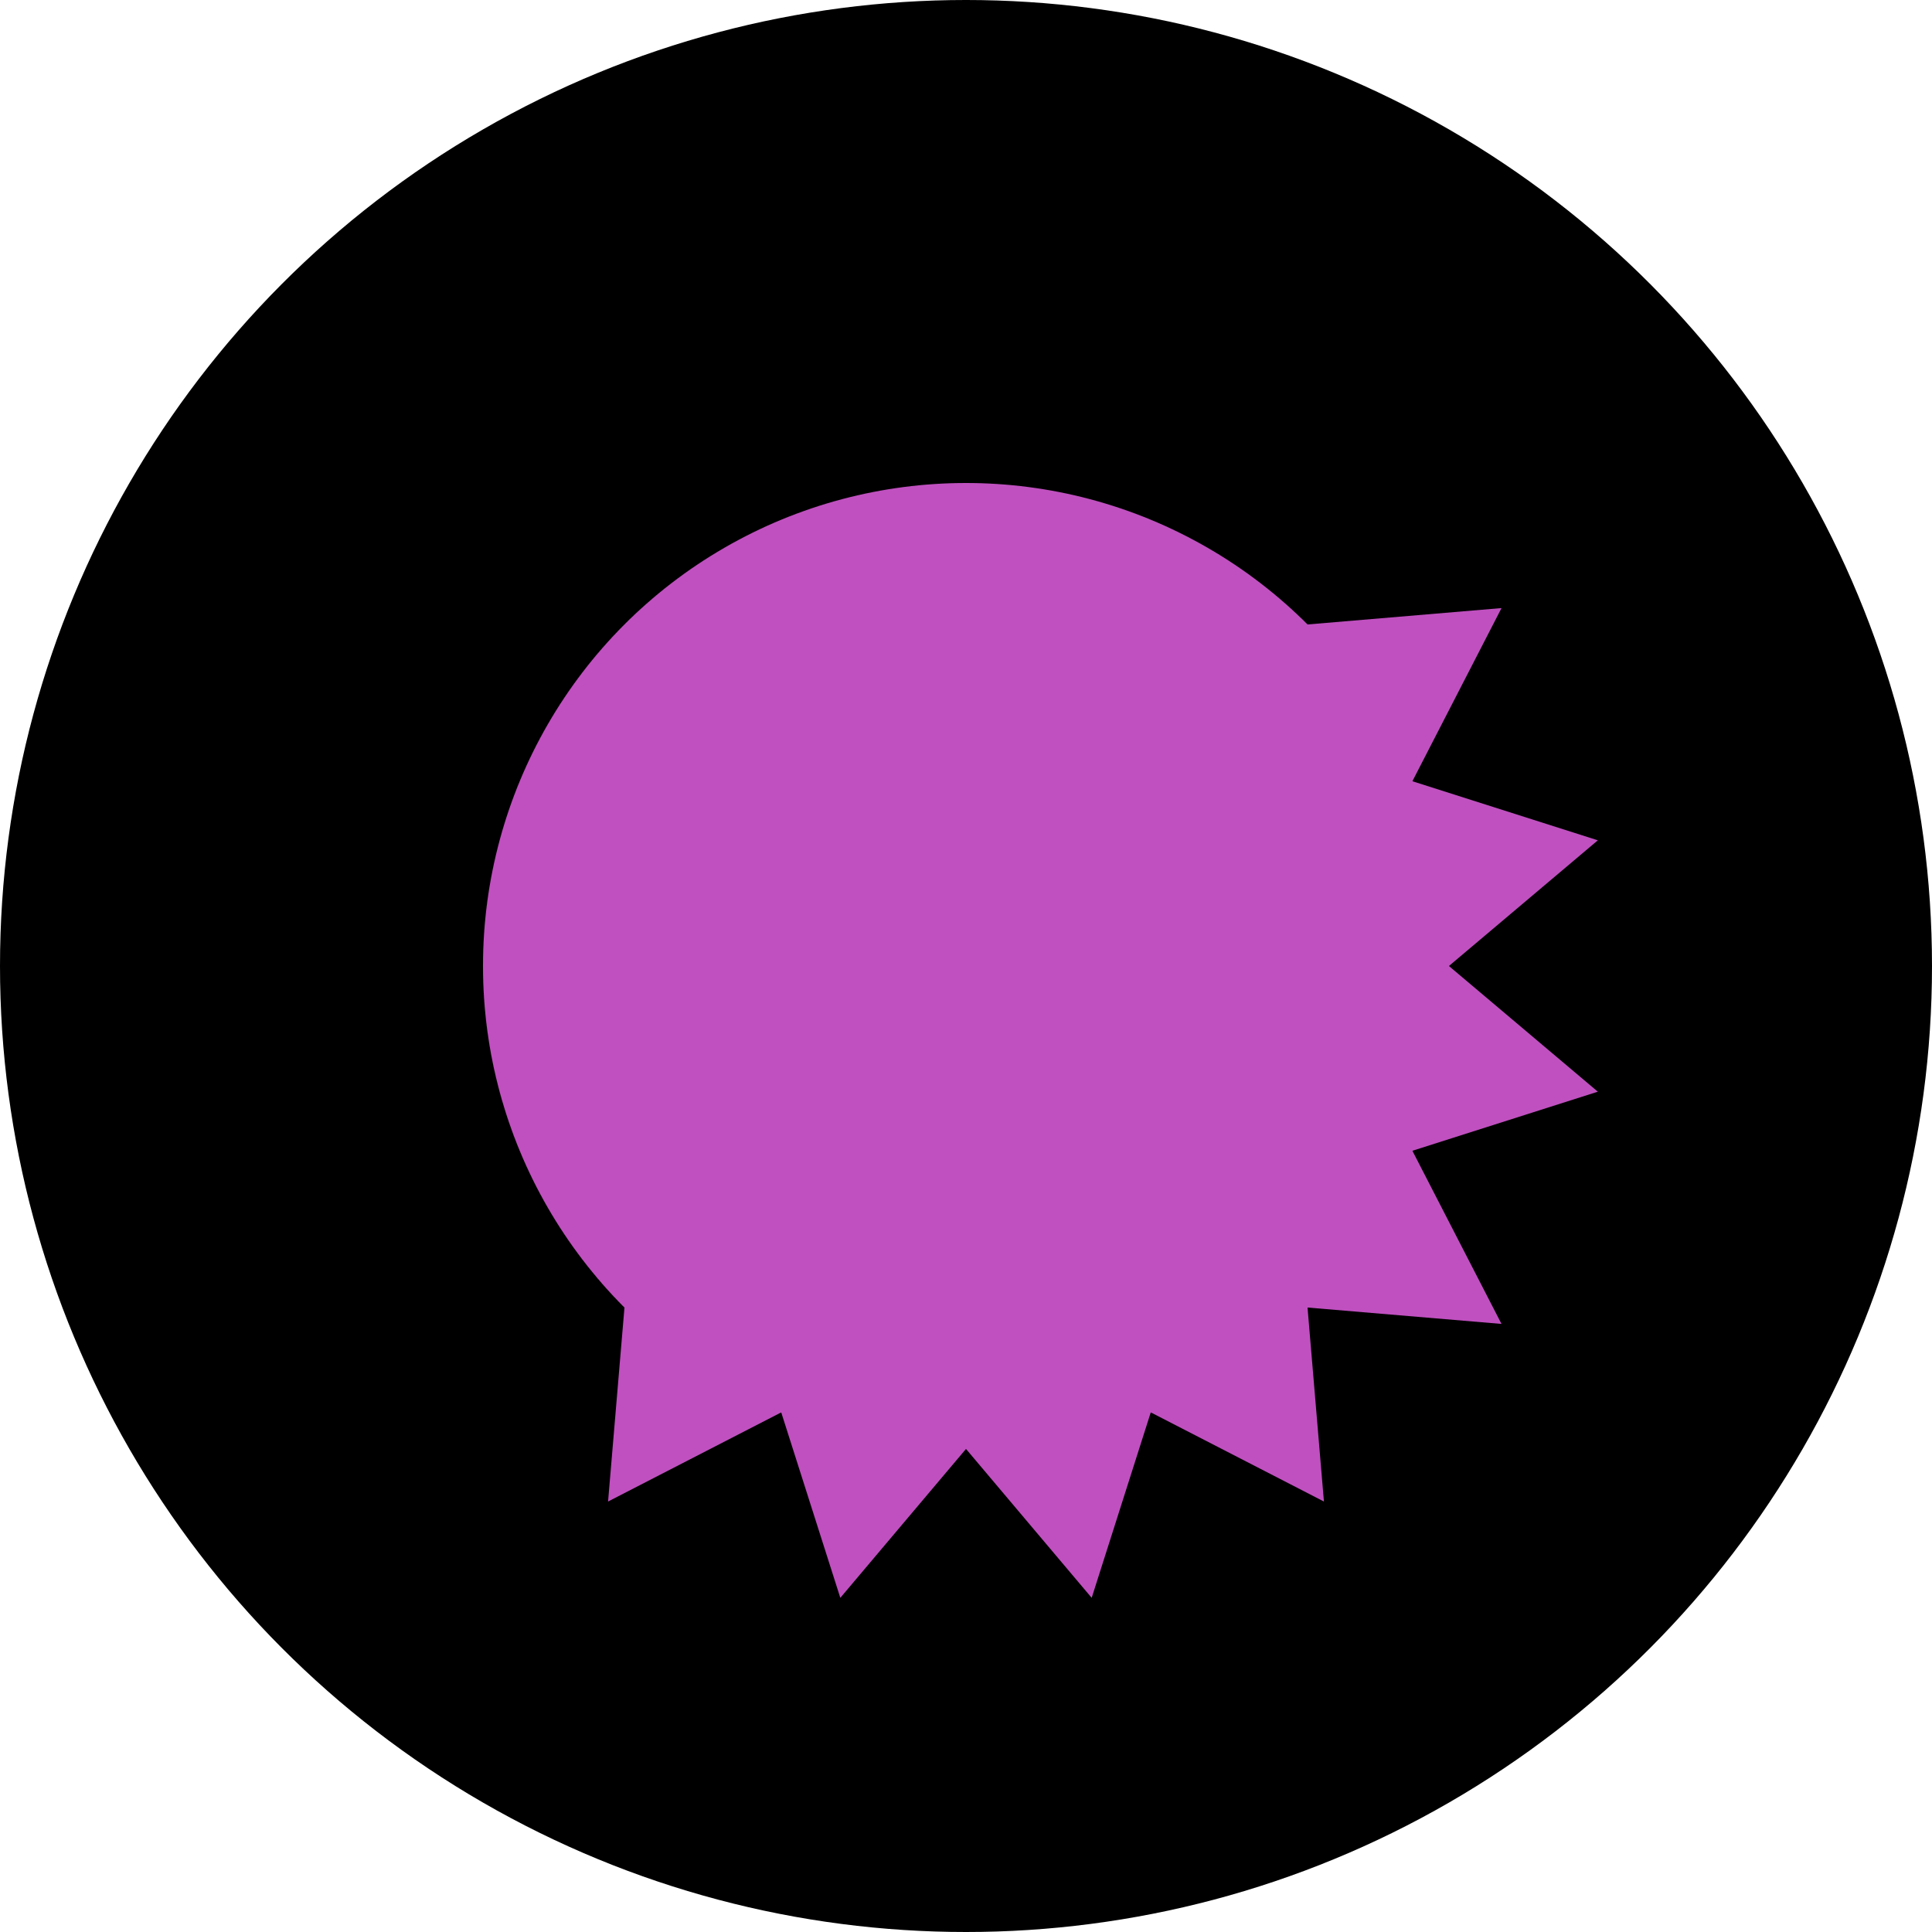 <svg width="100" height="100" xmlns="http://www.w3.org/2000/svg" clip-path="url(#circle)">
    <rect width="100" height="100" fill="#000000" />
    <clipPath id="clip">
        <path
            d="M-17.678 17.678 L17.678 -17.678 A25 25 0 0 0 -17.678 17.678 Z"
            transform="translate(50, 50)" />
        <circle cx="50" cy="50" r="25" />
    </clipPath>
    <clipPath id="circle">
        <circle cx="50" cy="50" r="50" />
    </clipPath>
    <g clip-path="url(#clip)">
        <g transform="translate(25, 25) scale(0.098)">
            <rect width="512" height="512" fill="#404040" />
            <rect width="500" height="500" transform="translate(200,100) rotate(60)" fill="#ffff0040" />
            <polygon points="200,300 -200,0 150,0" fill="#00ff0040" />
            <circle cx="400" cy="400" r="200" fill="#0080ff40" />
            <rect width="200" height="200" transform="translate(400,0) rotate(40)" fill="#ff00ff40" />
        </g>
    </g>
    <circle cx="50" cy="50" r="25" fill="#c050c0a0" />
    	<polygon fill="#c050c0" transform="translate(50 50) scale(25) rotate(135)"
			 points="1,0 1.308,-0.26 0.924,-0.383 1.109,-0.741 0.707,-0.707 0.741,-1.109 0.383,-0.924 0.26,-1.308 0,-1 -0.26,-1.308 -0.383,-0.924 -0.741,-1.109 -0.707,-0.707 -1.109,-0.741 -0.924,-0.383 -1.308,-0.26 -1,0" />
</svg>